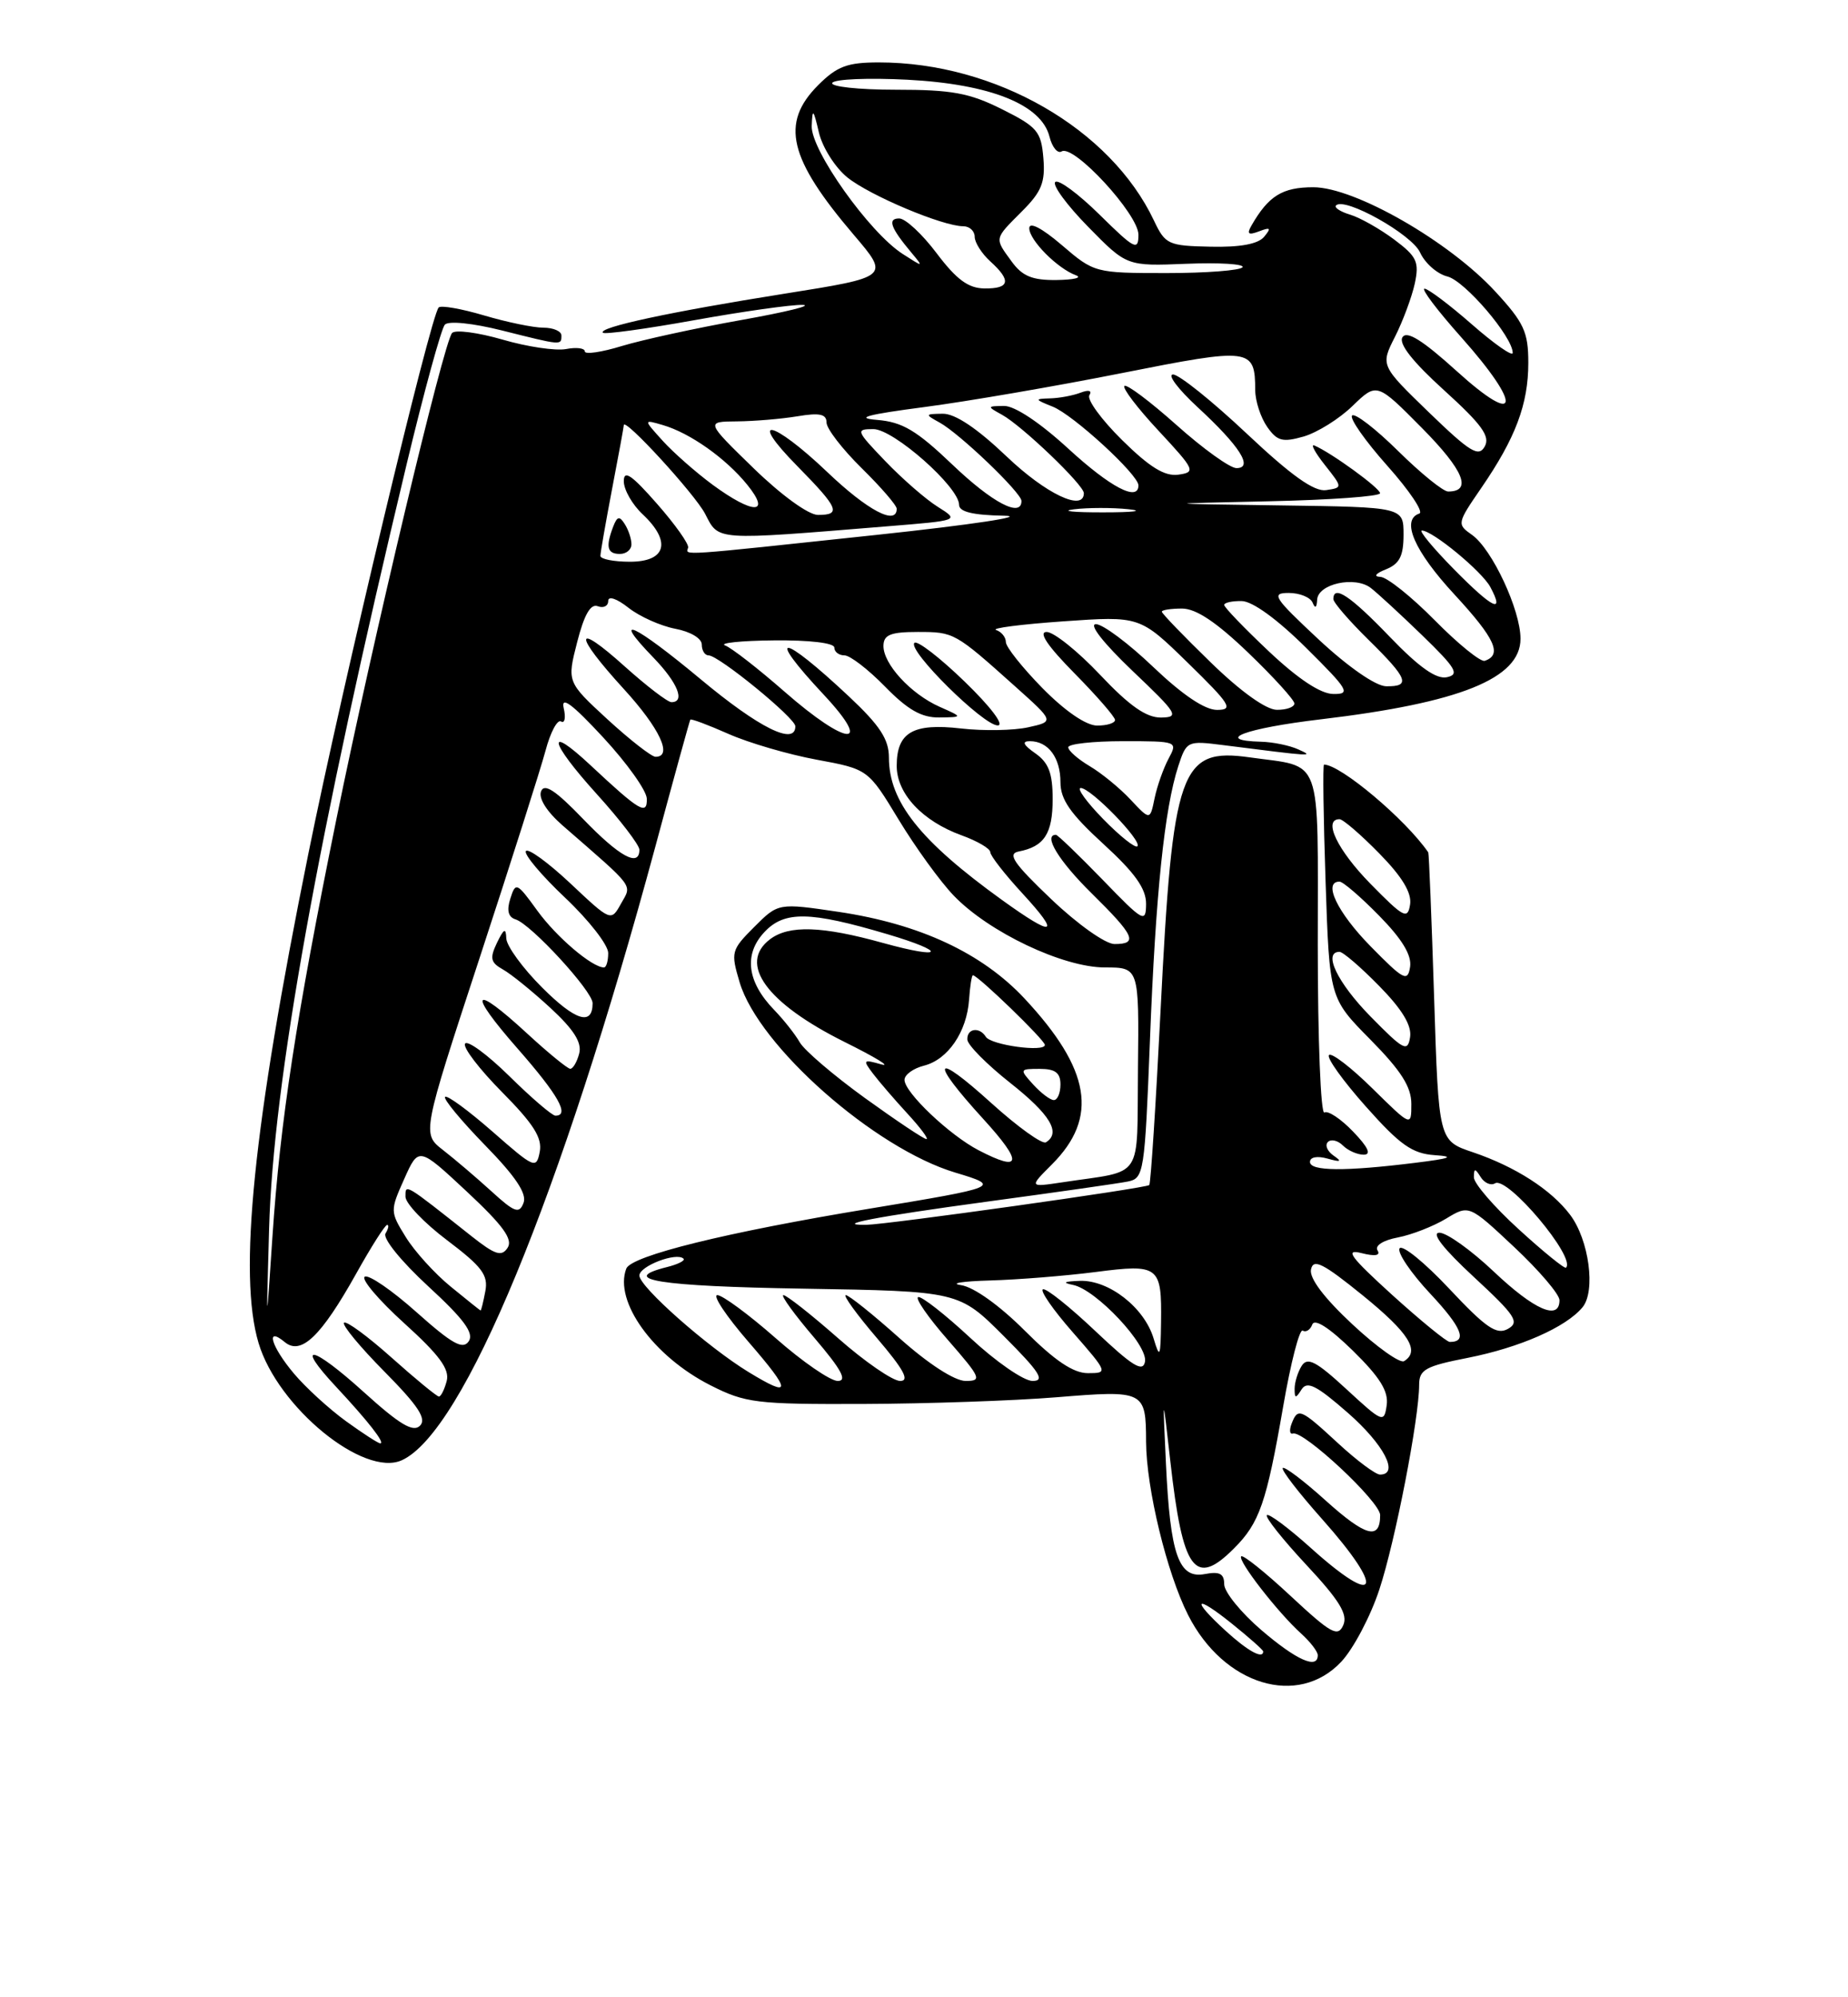 <?xml version="1.0" encoding="UTF-8" standalone="no"?>
<!DOCTYPE svg PUBLIC "-//W3C//DTD SVG 1.1//EN" "http://www.w3.org/Graphics/SVG/1.1/DTD/svg11.dtd" >
<svg xmlns="http://www.w3.org/2000/svg" xmlns:xlink="http://www.w3.org/1999/xlink" version="1.1" viewBox="0 0 237 256">
 <g >
 <path fill="currentColor"
d=" M 172.03 212.97 C 173.58 211.31 175.78 207.14 176.90 203.72 C 178.94 197.54 182.00 181.78 182.00 177.50 C 182.00 175.55 182.81 175.10 188.23 174.04 C 194.91 172.72 200.83 170.12 202.95 167.56 C 204.67 165.49 203.79 158.92 201.36 155.70 C 198.93 152.48 194.33 149.53 188.90 147.69 C 184.50 146.21 184.50 146.21 183.92 127.85 C 183.60 117.76 183.26 109.39 183.17 109.25 C 180.25 105.01 171.93 98.01 169.80 98.00 C 169.63 98.00 169.72 104.73 170.00 112.97 C 170.50 127.94 170.50 127.94 175.75 133.25 C 179.68 137.23 181.00 139.30 181.00 141.49 C 181.00 144.42 181.00 144.42 176.02 139.52 C 173.29 136.83 170.77 134.89 170.44 135.23 C 170.10 135.56 172.23 138.53 175.17 141.83 C 179.56 146.77 181.12 147.86 184.00 148.06 C 186.65 148.24 186.04 148.48 181.50 149.04 C 172.49 150.16 168.00 150.12 168.00 148.93 C 168.00 148.30 168.93 148.13 170.25 148.50 C 171.96 148.98 172.15 148.89 171.03 148.12 C 170.22 147.56 169.89 146.78 170.30 146.37 C 170.70 145.97 171.57 146.17 172.22 146.82 C 172.87 147.47 174.07 148.00 174.89 148.00 C 175.90 148.00 175.47 147.05 173.53 145.04 C 171.97 143.41 170.31 142.31 169.85 142.59 C 169.38 142.88 169.00 133.24 169.00 121.17 C 169.00 96.36 169.74 98.41 160.25 97.07 C 151.35 95.82 150.39 98.55 148.84 129.50 C 148.23 141.60 147.58 151.68 147.39 151.89 C 147.05 152.29 113.72 156.96 111.08 156.99 C 106.72 157.03 112.35 155.95 126.50 154.03 C 135.30 152.84 143.46 151.68 144.64 151.44 C 146.70 151.03 146.81 150.34 147.48 133.26 C 148.21 114.52 149.34 103.65 151.11 98.20 C 152.17 94.97 152.27 94.92 156.84 95.50 C 168.58 96.99 168.57 96.99 166.50 96.05 C 165.40 95.55 163.26 95.11 161.75 95.07 C 155.53 94.91 159.67 93.35 169.37 92.20 C 187.25 90.08 195.00 86.96 195.00 81.87 C 195.00 78.17 191.34 70.35 188.77 68.55 C 186.83 67.19 186.86 67.07 189.95 62.57 C 194.36 56.16 196.00 51.81 196.00 46.51 C 196.00 42.55 195.45 41.36 191.77 37.37 C 185.84 30.93 173.74 24.00 168.43 24.00 C 164.46 24.00 162.68 25.10 160.49 28.92 C 159.87 30.00 160.10 30.17 161.48 29.65 C 162.94 29.09 163.06 29.22 162.12 30.35 C 161.35 31.28 159.05 31.71 155.24 31.62 C 149.83 31.51 149.44 31.33 148.00 28.29 C 142.43 16.50 127.64 8.00 112.71 8.00 C 108.67 8.00 107.35 8.49 104.92 10.92 C 100.06 15.79 101.14 20.31 109.51 30.12 C 114.10 35.50 114.10 35.50 100.57 37.65 C 86.00 39.96 76.64 41.97 77.32 42.65 C 77.55 42.88 82.83 42.16 89.04 41.04 C 95.26 39.92 101.51 39.04 102.92 39.08 C 104.34 39.13 100.78 40.00 95.00 41.03 C 89.22 42.06 82.36 43.56 79.75 44.35 C 77.14 45.15 75.00 45.46 75.00 45.04 C 75.00 44.62 73.92 44.48 72.59 44.74 C 71.27 44.99 67.61 44.45 64.46 43.53 C 61.31 42.62 58.39 42.23 57.98 42.68 C 56.90 43.85 47.83 81.95 43.14 105.00 C 37.98 130.34 35.93 143.76 34.94 158.50 C 34.14 170.50 34.14 170.50 34.51 157.50 C 35.04 138.75 40.73 107.14 52.15 59.50 C 54.39 50.15 56.60 42.10 57.05 41.61 C 57.53 41.10 60.63 41.42 64.39 42.36 C 72.07 44.29 72.00 44.29 72.00 43.00 C 72.00 42.45 70.96 42.00 69.68 42.00 C 68.41 42.00 64.99 41.29 62.08 40.43 C 59.18 39.57 56.56 39.11 56.26 39.41 C 55.22 40.45 43.94 87.69 39.53 109.50 C 32.46 144.43 30.54 163.38 33.16 172.14 C 35.62 180.37 46.66 189.39 51.54 187.16 C 59.45 183.56 71.89 153.45 84.05 108.50 C 86.42 99.70 88.44 92.38 88.53 92.24 C 88.62 92.09 90.81 92.91 93.41 94.06 C 96.00 95.21 101.10 96.70 104.73 97.37 C 111.33 98.59 111.33 98.59 115.24 105.04 C 117.39 108.59 120.57 112.98 122.31 114.79 C 126.81 119.48 136.33 124.00 141.70 124.00 C 146.08 124.00 146.08 124.00 145.94 136.94 C 145.78 151.54 146.85 149.93 136.24 151.54 C 131.97 152.18 131.97 152.18 134.91 149.24 C 140.91 143.24 139.88 137.07 131.38 127.97 C 125.92 122.14 117.95 118.43 107.57 116.88 C 99.81 115.73 99.81 115.73 96.73 118.81 C 93.77 121.77 93.70 122.04 94.86 125.92 C 97.31 134.10 112.17 147.20 122.53 150.30 C 128.44 152.07 128.22 152.16 111.50 154.92 C 93.15 157.94 80.96 160.95 80.32 162.60 C 78.71 166.80 83.79 173.84 91.10 177.55 C 95.60 179.83 96.96 180.00 110.72 179.95 C 118.85 179.92 130.00 179.54 135.50 179.09 C 146.79 178.17 146.96 178.25 146.98 184.80 C 147.01 190.77 149.64 201.62 152.37 207.00 C 156.94 216.01 166.48 218.91 172.03 212.97 Z  M 161.75 208.92 C 159.14 206.68 157.00 204.04 157.00 203.06 C 157.00 201.70 156.41 201.39 154.52 201.75 C 151.17 202.39 150.08 199.32 149.53 187.63 C 149.10 178.50 149.10 178.50 150.09 187.28 C 151.67 201.36 153.23 203.50 158.25 198.47 C 161.53 195.20 162.42 192.62 164.56 180.29 C 165.53 174.67 166.66 170.29 167.07 170.55 C 167.49 170.80 168.04 170.45 168.30 169.76 C 168.60 168.96 170.51 170.20 173.48 173.10 C 176.97 176.52 178.09 178.32 177.84 180.10 C 177.51 182.42 177.33 182.35 172.68 178.06 C 168.80 174.48 167.68 173.90 166.94 175.06 C 166.44 175.85 166.03 177.18 166.03 178.00 C 166.03 179.27 166.17 179.28 166.92 178.09 C 167.64 176.96 168.85 177.58 172.86 181.09 C 177.48 185.13 179.50 189.00 176.98 189.00 C 176.42 189.00 174.00 187.20 171.62 185.00 C 166.76 180.52 166.45 180.39 165.64 182.49 C 165.33 183.31 165.40 183.87 165.81 183.74 C 167.16 183.30 177.00 192.48 177.00 194.19 C 177.00 197.44 175.17 196.96 170.06 192.37 C 167.24 189.82 164.74 187.93 164.51 188.16 C 164.28 188.39 166.55 191.33 169.55 194.70 C 177.75 203.91 176.81 206.24 168.07 198.37 C 165.24 195.83 162.72 193.95 162.47 194.20 C 162.22 194.45 164.50 197.32 167.54 200.58 C 171.78 205.12 172.88 206.92 172.27 208.30 C 171.58 209.87 170.71 209.39 165.54 204.58 C 162.28 201.54 159.42 199.25 159.18 199.48 C 158.68 199.99 163.89 206.70 166.89 209.40 C 168.05 210.45 169.00 211.69 169.00 212.15 C 169.00 214.01 166.27 212.79 161.75 208.92 Z  M 157.22 209.06 C 152.68 204.91 153.21 204.27 158.00 208.12 C 160.20 209.89 162.00 211.48 162.00 211.67 C 162.00 212.70 160.05 211.64 157.22 209.06 Z  M 44.36 182.15 C 42.20 180.58 39.21 177.85 37.71 176.07 C 34.77 172.58 33.99 169.92 36.52 172.02 C 38.61 173.75 41.17 171.30 45.66 163.28 C 47.59 159.82 49.38 157.00 49.65 157.00 C 49.91 157.00 49.81 157.49 49.44 158.10 C 49.06 158.72 51.44 161.66 54.90 164.85 C 59.49 169.07 60.81 170.86 60.12 171.91 C 59.37 173.03 58.01 172.28 53.43 168.20 C 50.27 165.38 47.28 163.33 46.78 163.64 C 46.28 163.94 48.56 166.63 51.84 169.60 C 56.34 173.67 57.68 175.49 57.29 177.00 C 57.00 178.10 56.55 179.00 56.29 179.00 C 56.03 179.00 53.30 176.76 50.23 174.02 C 47.15 171.27 44.41 169.26 44.12 169.54 C 43.84 169.82 46.18 172.65 49.32 175.82 C 53.64 180.19 54.74 181.86 53.86 182.74 C 52.98 183.62 51.25 182.58 46.68 178.45 C 40.00 172.40 37.69 171.96 43.12 177.77 C 47.19 182.13 49.44 185.00 48.77 185.00 C 48.51 185.00 46.53 183.72 44.36 182.15 Z  M 96.00 175.86 C 90.74 172.65 82.00 164.93 82.00 163.49 C 82.00 162.27 86.78 160.45 87.66 161.33 C 87.90 161.57 86.95 162.05 85.55 162.40 C 79.12 164.01 84.54 164.87 102.99 165.17 C 122.98 165.50 122.98 165.50 128.73 171.25 C 133.34 175.86 134.07 177.00 132.42 177.00 C 131.29 177.00 127.70 174.52 124.45 171.49 C 121.20 168.47 118.18 166.11 117.75 166.25 C 117.33 166.39 119.04 168.87 121.57 171.75 C 125.80 176.60 125.98 177.00 123.83 177.00 C 122.42 176.99 119.05 174.81 115.34 171.50 C 111.95 168.47 108.86 166.00 108.47 166.00 C 108.08 166.00 109.87 168.47 112.46 171.50 C 115.91 175.54 116.70 177.00 115.44 177.00 C 114.49 177.00 110.90 174.53 107.46 171.50 C 104.01 168.47 100.87 166.00 100.47 166.00 C 100.08 166.00 101.87 168.47 104.46 171.50 C 107.91 175.54 108.70 177.00 107.44 177.00 C 106.49 177.00 102.90 174.53 99.46 171.50 C 96.01 168.47 92.65 166.00 92.00 166.00 C 91.34 166.00 93.14 168.70 96.00 172.00 C 101.56 178.42 101.56 179.25 96.00 175.86 Z  M 131.44 170.57 C 128.20 167.33 124.89 164.96 123.25 164.72 C 121.74 164.49 123.42 164.22 127.00 164.12 C 130.57 164.02 136.64 163.53 140.48 163.04 C 148.65 161.98 149.00 162.26 148.90 169.50 C 148.84 173.98 148.74 174.19 147.95 171.57 C 146.77 167.60 142.22 164.05 138.50 164.17 C 136.46 164.24 136.17 164.40 137.60 164.69 C 140.57 165.27 147.26 172.41 146.84 174.54 C 146.57 175.93 145.23 175.10 140.52 170.65 C 137.23 167.53 134.19 165.10 133.76 165.25 C 133.33 165.39 135.04 167.87 137.57 170.75 C 142.10 175.93 142.12 176.00 139.51 176.00 C 137.65 176.00 135.27 174.40 131.44 170.57 Z  M 173.45 169.75 C 169.81 166.36 167.90 163.83 168.13 162.71 C 168.43 161.28 169.65 161.89 174.75 166.02 C 180.69 170.84 182.16 173.17 180.07 174.46 C 179.55 174.78 176.57 172.66 173.45 169.75 Z  M 178.54 165.97 C 173.17 161.09 172.41 160.06 174.59 160.61 C 176.36 161.06 177.08 160.93 176.66 160.26 C 176.29 159.66 177.39 158.96 179.26 158.61 C 181.04 158.27 183.83 157.18 185.45 156.20 C 188.40 154.41 188.40 154.41 194.20 159.85 C 197.39 162.84 200.00 165.90 200.00 166.65 C 200.00 169.31 196.79 167.92 191.59 163.00 C 188.69 160.25 185.54 158.00 184.60 158.00 C 183.50 158.00 185.09 160.04 189.01 163.67 C 194.37 168.63 194.92 169.47 193.38 170.33 C 191.94 171.13 190.58 170.21 185.86 165.18 C 182.69 161.80 179.82 159.48 179.49 160.01 C 179.17 160.54 180.94 163.16 183.44 165.83 C 187.48 170.15 188.23 172.00 185.93 172.00 C 185.53 172.00 182.21 169.29 178.54 165.97 Z  M 57.79 164.90 C 55.75 163.24 53.16 160.38 52.04 158.56 C 50.02 155.30 50.02 155.18 51.84 151.11 C 53.69 146.97 53.69 146.97 59.87 152.73 C 64.52 157.07 65.81 158.85 65.10 159.93 C 64.33 161.11 63.51 160.85 60.45 158.43 C 51.81 151.59 52.00 151.71 52.00 153.38 C 52.00 154.24 54.41 156.76 57.36 158.98 C 61.83 162.36 62.64 163.44 62.24 165.51 C 61.98 166.88 61.71 167.98 61.63 167.97 C 61.56 167.95 59.83 166.57 57.79 164.90 Z  M 194.75 157.54 C 191.59 154.66 189.01 151.67 189.02 150.90 C 189.03 149.72 189.17 149.71 189.90 150.88 C 190.38 151.64 191.21 151.99 191.73 151.67 C 193.31 150.69 202.18 161.23 200.83 162.48 C 200.65 162.65 197.91 160.43 194.75 157.54 Z  M 63.00 152.67 C 61.08 150.92 58.29 148.55 56.81 147.40 C 54.12 145.31 54.12 145.31 61.47 122.90 C 65.51 110.58 69.33 98.57 69.96 96.22 C 70.58 93.87 71.48 92.18 71.95 92.47 C 72.43 92.76 72.58 91.99 72.29 90.75 C 71.93 89.15 73.39 90.24 77.34 94.50 C 80.40 97.80 82.93 101.34 82.95 102.37 C 83.01 104.55 82.03 103.97 75.77 98.12 C 69.94 92.67 70.41 95.01 76.50 101.74 C 79.53 105.08 82.00 108.31 82.00 108.91 C 82.00 111.20 79.46 109.82 74.79 104.98 C 71.24 101.29 69.80 100.35 69.39 101.43 C 69.04 102.33 70.14 104.05 72.16 105.81 C 81.55 113.98 81.05 113.31 79.65 115.81 C 78.36 118.13 78.36 118.13 73.14 113.22 C 70.27 110.53 67.71 108.67 67.44 109.09 C 67.18 109.51 69.45 112.21 72.48 115.07 C 75.52 117.94 78.00 121.12 78.00 122.15 C 78.00 123.17 77.76 124.00 77.46 124.00 C 75.94 124.00 71.38 120.12 68.93 116.75 C 66.28 113.09 66.13 113.02 65.45 115.17 C 64.96 116.69 65.18 117.55 66.12 117.84 C 68.11 118.46 76.00 127.04 76.00 128.58 C 76.00 131.53 73.79 130.84 69.52 126.57 C 67.03 124.09 64.97 121.25 64.93 120.28 C 64.88 118.88 64.63 119.00 63.73 120.85 C 62.79 122.82 62.91 123.37 64.50 124.26 C 65.54 124.84 68.28 127.06 70.59 129.19 C 73.59 131.96 74.65 133.63 74.28 135.03 C 74.00 136.11 73.48 137.00 73.13 136.99 C 72.79 136.98 70.31 134.96 67.63 132.49 C 60.55 125.96 59.87 126.99 66.38 134.40 C 71.61 140.36 73.10 143.00 71.23 143.00 C 70.81 143.00 68.15 140.72 65.33 137.94 C 62.50 135.16 59.94 133.28 59.64 133.77 C 59.34 134.25 61.48 137.04 64.38 139.97 C 68.43 144.06 69.56 145.84 69.22 147.63 C 68.79 149.87 68.53 149.75 63.16 145.04 C 60.07 142.34 57.34 140.33 57.08 140.59 C 56.82 140.84 59.13 143.63 62.20 146.78 C 66.13 150.80 67.60 153.00 67.14 154.18 C 66.59 155.62 66.00 155.41 63.00 152.67 Z  M 125.50 147.43 C 121.78 145.50 116.00 140.02 116.00 138.41 C 116.00 137.75 117.12 136.94 118.49 136.59 C 121.56 135.82 123.99 132.27 124.28 128.13 C 124.40 126.41 124.62 125.00 124.77 125.00 C 125.40 125.00 134.00 133.31 134.00 133.93 C 134.00 134.90 127.09 133.95 126.43 132.89 C 125.61 131.57 123.99 131.81 124.06 133.25 C 124.09 133.94 126.56 136.43 129.56 138.80 C 134.69 142.85 136.10 145.20 134.14 146.41 C 133.67 146.71 130.52 144.44 127.14 141.39 C 119.69 134.64 119.11 135.77 126.10 143.42 C 131.23 149.04 131.04 150.31 125.50 147.43 Z  M 110.94 140.75 C 106.94 137.86 103.18 134.65 102.58 133.62 C 101.99 132.58 100.51 130.71 99.29 129.45 C 95.80 125.85 95.35 122.32 98.04 119.46 C 100.60 116.73 103.87 116.79 113.78 119.73 C 121.56 122.03 121.08 123.03 113.24 120.86 C 105.40 118.68 101.18 118.55 98.75 120.39 C 94.63 123.52 98.31 128.57 108.31 133.55 C 112.26 135.51 114.38 136.80 113.01 136.42 C 110.69 135.76 110.62 135.84 111.96 137.61 C 112.75 138.65 114.74 140.96 116.39 142.75 C 118.04 144.54 119.13 146.00 118.81 146.00 C 118.48 146.00 114.95 143.64 110.94 140.75 Z  M 132.50 139.00 C 130.73 137.05 130.75 137.00 133.35 137.00 C 135.33 137.00 136.00 137.50 136.00 139.00 C 136.00 140.10 135.62 141.00 135.15 141.00 C 134.69 141.00 133.50 140.10 132.50 139.00 Z  M 175.75 130.27 C 171.51 125.95 169.62 122.00 171.79 122.00 C 172.23 122.00 174.52 123.97 176.88 126.38 C 179.82 129.37 181.07 131.44 180.84 132.93 C 180.53 134.89 180.03 134.63 175.75 130.27 Z  M 175.75 121.27 C 171.51 116.95 169.62 113.00 171.79 113.00 C 172.23 113.00 174.52 114.97 176.88 117.38 C 179.82 120.37 181.07 122.44 180.84 123.93 C 180.53 125.89 180.03 125.63 175.75 121.27 Z  M 134.82 115.25 C 129.99 110.65 129.16 109.43 130.64 109.14 C 133.92 108.51 135.00 106.85 135.00 102.43 C 135.00 99.10 134.49 97.76 132.78 96.56 C 131.22 95.47 131.01 95.00 132.08 95.00 C 134.43 95.00 136.00 97.11 136.00 100.27 C 136.00 102.48 137.28 104.31 141.50 108.17 C 145.55 111.87 146.99 113.90 146.98 115.85 C 146.96 118.35 146.65 118.18 141.40 112.75 C 138.33 109.59 135.64 107.00 135.42 107.00 C 133.74 107.00 135.79 110.36 140.00 114.50 C 145.52 119.94 146.00 121.00 142.93 121.00 C 141.77 121.00 138.19 118.46 134.82 115.25 Z  M 128.50 115.35 C 117.99 107.78 114.00 102.75 114.00 97.09 C 114.00 94.76 112.84 92.99 108.90 89.29 C 100.15 81.08 98.04 80.92 105.64 89.04 C 112.09 95.94 108.64 95.68 100.61 88.65 C 97.25 85.71 93.83 83.05 93.00 82.73 C 92.17 82.42 94.99 82.12 99.25 82.08 C 103.80 82.03 107.00 82.41 107.00 83.00 C 107.00 83.55 107.58 84.00 108.30 84.00 C 109.01 84.00 111.35 85.80 113.50 88.00 C 116.41 90.98 118.19 91.99 120.45 91.96 C 123.50 91.92 123.50 91.92 120.50 90.59 C 116.79 88.94 113.25 85.08 113.30 82.75 C 113.33 81.36 114.22 81.00 117.71 81.00 C 122.36 81.00 122.46 81.06 130.20 87.99 C 135.22 92.48 135.22 92.48 131.86 93.22 C 130.01 93.63 126.13 93.70 123.24 93.37 C 117.07 92.66 115.00 93.87 115.00 98.17 C 115.00 101.73 118.30 105.25 123.33 107.07 C 125.35 107.80 127.00 108.77 127.00 109.22 C 127.00 109.68 128.86 112.06 131.13 114.52 C 136.10 119.92 135.23 120.20 128.50 115.35 Z  M 123.71 87.36 C 120.52 84.27 117.62 82.04 117.27 82.40 C 116.34 83.33 126.12 93.00 127.96 92.98 C 128.85 92.97 127.06 90.60 123.71 87.36 Z  M 175.75 113.27 C 171.51 108.95 169.62 105.00 171.79 105.00 C 172.23 105.00 174.52 106.97 176.88 109.38 C 179.82 112.37 181.07 114.44 180.84 115.93 C 180.53 117.89 180.03 117.63 175.75 113.27 Z  M 141.48 104.98 C 139.34 102.79 138.05 101.00 138.60 101.00 C 139.90 101.00 146.52 107.81 145.87 108.47 C 145.59 108.74 143.62 107.17 141.48 104.98 Z  M 144.99 102.49 C 143.62 101.02 141.26 99.09 139.75 98.20 C 138.24 97.30 137.00 96.22 137.00 95.78 C 137.00 95.35 140.17 95.00 144.04 95.00 C 151.02 95.00 151.06 95.02 149.86 97.25 C 149.20 98.49 148.39 100.77 148.07 102.33 C 147.49 105.15 147.49 105.15 144.99 102.49 Z  M 77.92 92.21 C 72.71 87.41 72.71 87.41 74.02 82.30 C 74.92 78.78 75.74 77.35 76.66 77.70 C 77.40 77.98 78.00 77.68 78.00 77.03 C 78.00 76.35 79.09 76.71 80.60 77.90 C 82.03 79.03 84.73 80.23 86.60 80.59 C 88.53 80.95 90.00 81.82 90.00 82.61 C 90.00 83.38 90.39 84.00 90.87 84.00 C 92.17 84.00 102.00 92.03 102.00 93.09 C 102.00 95.61 97.36 93.31 89.87 87.07 C 81.28 79.92 78.21 78.52 83.82 84.31 C 86.91 87.51 87.92 90.00 86.11 90.00 C 85.62 90.00 82.92 87.93 80.11 85.41 C 73.57 79.53 73.51 81.21 80.00 88.31 C 84.62 93.36 86.32 97.00 84.07 97.00 C 83.56 97.00 80.79 94.84 77.92 92.21 Z  M 133.71 88.22 C 131.12 85.58 129.00 82.92 129.00 82.30 C 129.00 81.68 128.44 80.98 127.75 80.75 C 127.06 80.52 130.93 80.02 136.34 79.64 C 146.18 78.95 146.18 78.95 152.34 84.96 C 157.80 90.29 158.23 90.98 156.09 90.99 C 154.52 91.00 151.66 89.07 147.91 85.50 C 144.74 82.47 141.43 80.00 140.55 80.00 C 139.60 80.00 141.52 82.44 145.22 85.97 C 151.02 91.48 151.30 91.93 148.90 91.97 C 147.01 91.99 144.85 90.48 141.09 86.50 C 138.23 83.47 135.14 81.00 134.23 81.00 C 133.13 81.00 134.34 82.79 137.78 86.28 C 140.65 89.19 143.00 91.89 143.00 92.28 C 143.00 92.68 141.97 93.00 140.71 93.00 C 139.30 93.00 136.61 91.16 133.71 88.22 Z  M 155.25 84.88 C 151.81 81.54 149.00 78.63 149.00 78.40 C 149.00 78.18 150.17 78.00 151.59 78.00 C 153.39 78.00 156.01 79.75 160.09 83.67 C 163.34 86.79 166.00 89.72 166.00 90.17 C 166.00 90.63 164.99 90.99 163.75 90.98 C 162.37 90.97 159.10 88.63 155.25 84.88 Z  M 162.75 83.51 C 159.59 80.53 157.00 77.84 157.00 77.54 C 157.00 77.24 158.01 77.02 159.25 77.04 C 160.63 77.06 163.82 79.38 167.50 83.03 C 172.94 88.42 173.27 88.98 171.00 88.95 C 169.37 88.94 166.50 87.04 162.75 83.51 Z  M 169.11 81.96 C 163.34 76.57 162.97 76.00 165.28 76.00 C 166.68 76.00 168.06 76.56 168.34 77.25 C 168.66 78.04 168.87 77.90 168.92 76.87 C 169.02 74.83 173.77 73.79 175.80 75.36 C 176.62 75.99 179.59 78.72 182.40 81.44 C 186.73 85.64 187.21 86.45 185.56 86.80 C 184.20 87.09 181.99 85.53 178.22 81.61 C 173.18 76.37 171.00 74.91 171.00 76.79 C 171.00 77.23 173.03 79.57 175.50 82.00 C 180.58 86.99 180.97 88.02 177.75 87.96 C 176.42 87.93 172.88 85.47 169.11 81.96 Z  M 184.01 79.51 C 181.02 76.48 177.88 73.97 177.03 73.94 C 176.11 73.90 176.40 73.51 177.75 72.97 C 179.49 72.27 180.00 71.26 180.00 68.53 C 180.00 65.00 180.00 65.00 164.25 64.78 C 148.50 64.56 148.50 64.56 162.75 64.25 C 170.59 64.08 176.99 63.62 176.99 63.22 C 176.98 62.56 170.73 58.02 168.56 57.10 C 168.05 56.89 168.65 58.01 169.91 59.60 C 172.20 62.50 172.20 62.50 170.07 62.82 C 168.55 63.05 165.63 60.98 159.88 55.57 C 155.46 51.41 151.21 48.00 150.44 48.00 C 149.67 48.00 151.09 49.88 153.59 52.19 C 158.99 57.17 160.80 60.00 158.57 60.00 C 157.75 60.00 154.29 57.52 150.89 54.48 C 147.49 51.45 144.48 49.19 144.20 49.47 C 143.92 49.74 145.90 52.34 148.60 55.23 C 153.26 60.24 153.38 60.52 151.12 60.84 C 149.38 61.08 147.46 59.91 143.92 56.42 C 141.26 53.80 139.37 51.21 139.71 50.66 C 140.08 50.06 139.64 49.93 138.58 50.33 C 137.62 50.70 135.86 51.03 134.67 51.06 C 132.65 51.12 132.67 51.19 135.00 52.12 C 137.62 53.15 146.00 60.84 146.00 62.21 C 146.00 64.35 142.40 62.46 137.00 57.50 C 133.36 54.16 130.13 52.01 128.76 52.03 C 126.57 52.06 126.56 52.09 128.50 53.16 C 131.06 54.56 139.00 62.16 139.00 63.21 C 139.00 65.62 134.13 63.31 129.09 58.50 C 125.30 54.89 122.49 53.01 120.91 53.03 C 118.61 53.06 118.59 53.11 120.50 54.16 C 123.06 55.56 131.00 63.16 131.00 64.21 C 131.00 66.40 127.26 64.44 122.16 59.57 C 117.54 55.16 115.73 54.09 112.49 53.82 C 109.56 53.58 111.16 53.14 118.50 52.18 C 124.00 51.46 135.42 49.50 143.87 47.82 C 160.47 44.53 160.95 44.59 160.98 50.03 C 160.99 51.42 161.68 53.52 162.51 54.71 C 163.79 56.54 164.48 56.72 167.19 55.95 C 168.94 55.44 171.77 53.68 173.47 52.02 C 176.58 49.02 176.58 49.02 182.41 54.91 C 187.72 60.28 188.84 63.00 185.72 63.00 C 185.08 63.00 182.20 60.66 179.31 57.81 C 176.41 54.95 173.76 52.91 173.40 53.26 C 173.05 53.62 175.08 56.51 177.91 59.69 C 180.75 62.87 182.60 65.63 182.03 65.82 C 179.63 66.62 181.36 70.62 186.55 76.22 C 191.75 81.85 192.70 83.93 190.41 84.70 C 189.88 84.87 187.00 82.54 184.01 79.51 Z  M 186.48 72.98 C 183.78 70.24 181.93 68.00 182.35 68.00 C 183.71 68.00 190.05 73.23 191.13 75.24 C 193.02 78.78 191.43 78.00 186.48 72.98 Z  M 77.00 71.25 C 77.00 70.84 77.68 66.97 78.50 62.66 C 79.33 58.35 80.00 54.68 80.00 54.50 C 80.00 53.39 89.11 63.32 90.43 65.86 C 92.22 69.33 91.47 69.28 113.78 67.46 C 123.05 66.71 123.05 66.71 120.28 64.97 C 118.75 64.02 115.72 61.38 113.55 59.12 C 109.78 55.19 109.70 55.00 112.01 55.00 C 114.59 55.00 123.00 62.42 123.00 64.71 C 123.00 65.60 124.77 66.03 128.75 66.10 C 131.91 66.16 124.60 67.26 112.50 68.55 C 86.71 71.30 87.93 71.22 88.25 70.20 C 88.39 69.76 86.59 67.22 84.25 64.56 C 81.00 60.86 80.00 60.18 80.00 61.68 C 80.00 62.77 81.09 64.68 82.43 65.93 C 86.14 69.42 85.44 72.00 80.79 72.00 C 78.70 72.00 77.00 71.66 77.00 71.25 Z  M 80.98 69.75 C 80.98 69.06 80.59 67.90 80.12 67.17 C 79.45 66.10 79.15 66.17 78.64 67.50 C 77.65 70.09 77.87 71.00 79.50 71.00 C 80.33 71.00 80.99 70.44 80.98 69.75 Z  M 96.65 60.02 C 90.50 54.04 90.50 54.04 94.50 54.01 C 96.70 53.99 100.19 53.70 102.25 53.36 C 105.12 52.88 106.00 53.07 106.00 54.16 C 106.00 54.94 108.03 57.57 110.50 60.00 C 112.97 62.43 115.00 64.77 115.00 65.21 C 115.00 67.41 111.25 65.42 106.09 60.50 C 99.01 53.76 95.74 53.14 102.29 59.78 C 107.56 65.14 107.92 66.00 104.90 66.00 C 103.69 66.00 100.20 63.47 96.65 60.02 Z  M 137.73 65.28 C 139.50 65.06 142.65 65.05 144.73 65.27 C 146.80 65.49 145.35 65.67 141.50 65.67 C 137.65 65.68 135.95 65.50 137.73 65.28 Z  M 91.40 62.14 C 89.26 60.56 86.38 58.03 85.00 56.51 C 82.50 53.75 82.50 53.75 85.00 54.48 C 88.48 55.49 93.07 58.73 95.83 62.13 C 98.93 65.96 96.61 65.96 91.40 62.14 Z  M 183.26 52.86 C 177.04 46.84 177.04 46.84 178.90 43.17 C 179.92 41.15 181.06 38.08 181.44 36.35 C 182.03 33.57 181.72 32.89 178.81 30.71 C 176.99 29.35 174.45 27.91 173.17 27.52 C 171.90 27.14 171.07 26.60 171.34 26.33 C 172.46 25.21 181.06 30.03 182.12 32.36 C 182.74 33.73 184.32 35.12 185.63 35.44 C 187.87 36.00 194.00 43.18 194.00 45.23 C 194.00 45.74 191.65 44.10 188.77 41.58 C 185.89 39.06 183.15 37.00 182.69 37.00 C 182.22 37.00 184.35 39.81 187.42 43.25 C 195.28 52.07 194.89 54.88 186.82 47.57 C 182.42 43.59 180.41 42.34 179.86 43.23 C 179.35 44.06 181.18 46.38 185.21 50.03 C 190.05 54.42 191.14 55.93 190.41 57.23 C 189.63 58.63 188.54 57.96 183.26 52.86 Z  M 120.13 32.47 C 118.28 30.01 116.12 28.00 115.32 28.00 C 113.78 28.00 114.21 29.20 116.90 32.40 C 118.46 34.27 118.44 34.27 115.75 32.54 C 111.48 29.79 103.98 19.24 104.10 16.15 C 104.19 13.84 104.31 13.95 105.02 16.98 C 105.47 18.90 107.12 21.49 108.67 22.74 C 111.56 25.07 120.90 29.00 123.54 29.00 C 124.34 29.00 125.00 29.61 125.00 30.35 C 125.00 31.08 125.90 32.50 127.00 33.50 C 129.73 35.97 129.51 37.01 126.25 36.97 C 124.18 36.95 122.67 35.83 120.13 32.47 Z  M 129.75 33.53 C 127.51 30.46 127.47 30.69 131.06 27.09 C 133.58 24.58 134.07 23.36 133.81 20.27 C 133.53 16.85 133.03 16.26 128.50 14.00 C 124.32 11.91 122.08 11.50 114.85 11.50 C 110.09 11.50 106.44 11.10 106.74 10.62 C 107.04 10.14 111.38 9.96 116.39 10.22 C 127.01 10.78 133.56 13.40 134.59 17.51 C 134.93 18.87 135.64 19.73 136.15 19.41 C 137.69 18.45 146.00 27.46 146.00 30.08 C 146.00 32.20 145.52 31.95 141.02 27.52 C 138.29 24.83 135.73 22.94 135.33 23.33 C 134.94 23.73 136.84 26.31 139.56 29.08 C 144.50 34.12 144.50 34.12 152.16 33.81 C 156.37 33.64 159.61 33.84 159.35 34.25 C 159.09 34.66 154.71 35.00 149.62 35.00 C 140.44 35.00 140.32 34.97 136.18 31.42 C 133.62 29.23 132.00 28.39 132.00 29.25 C 132.00 30.78 135.61 34.42 138.00 35.29 C 138.82 35.60 137.70 35.86 135.50 35.89 C 132.39 35.93 131.11 35.40 129.75 33.53 Z "/>
</g>
</svg>